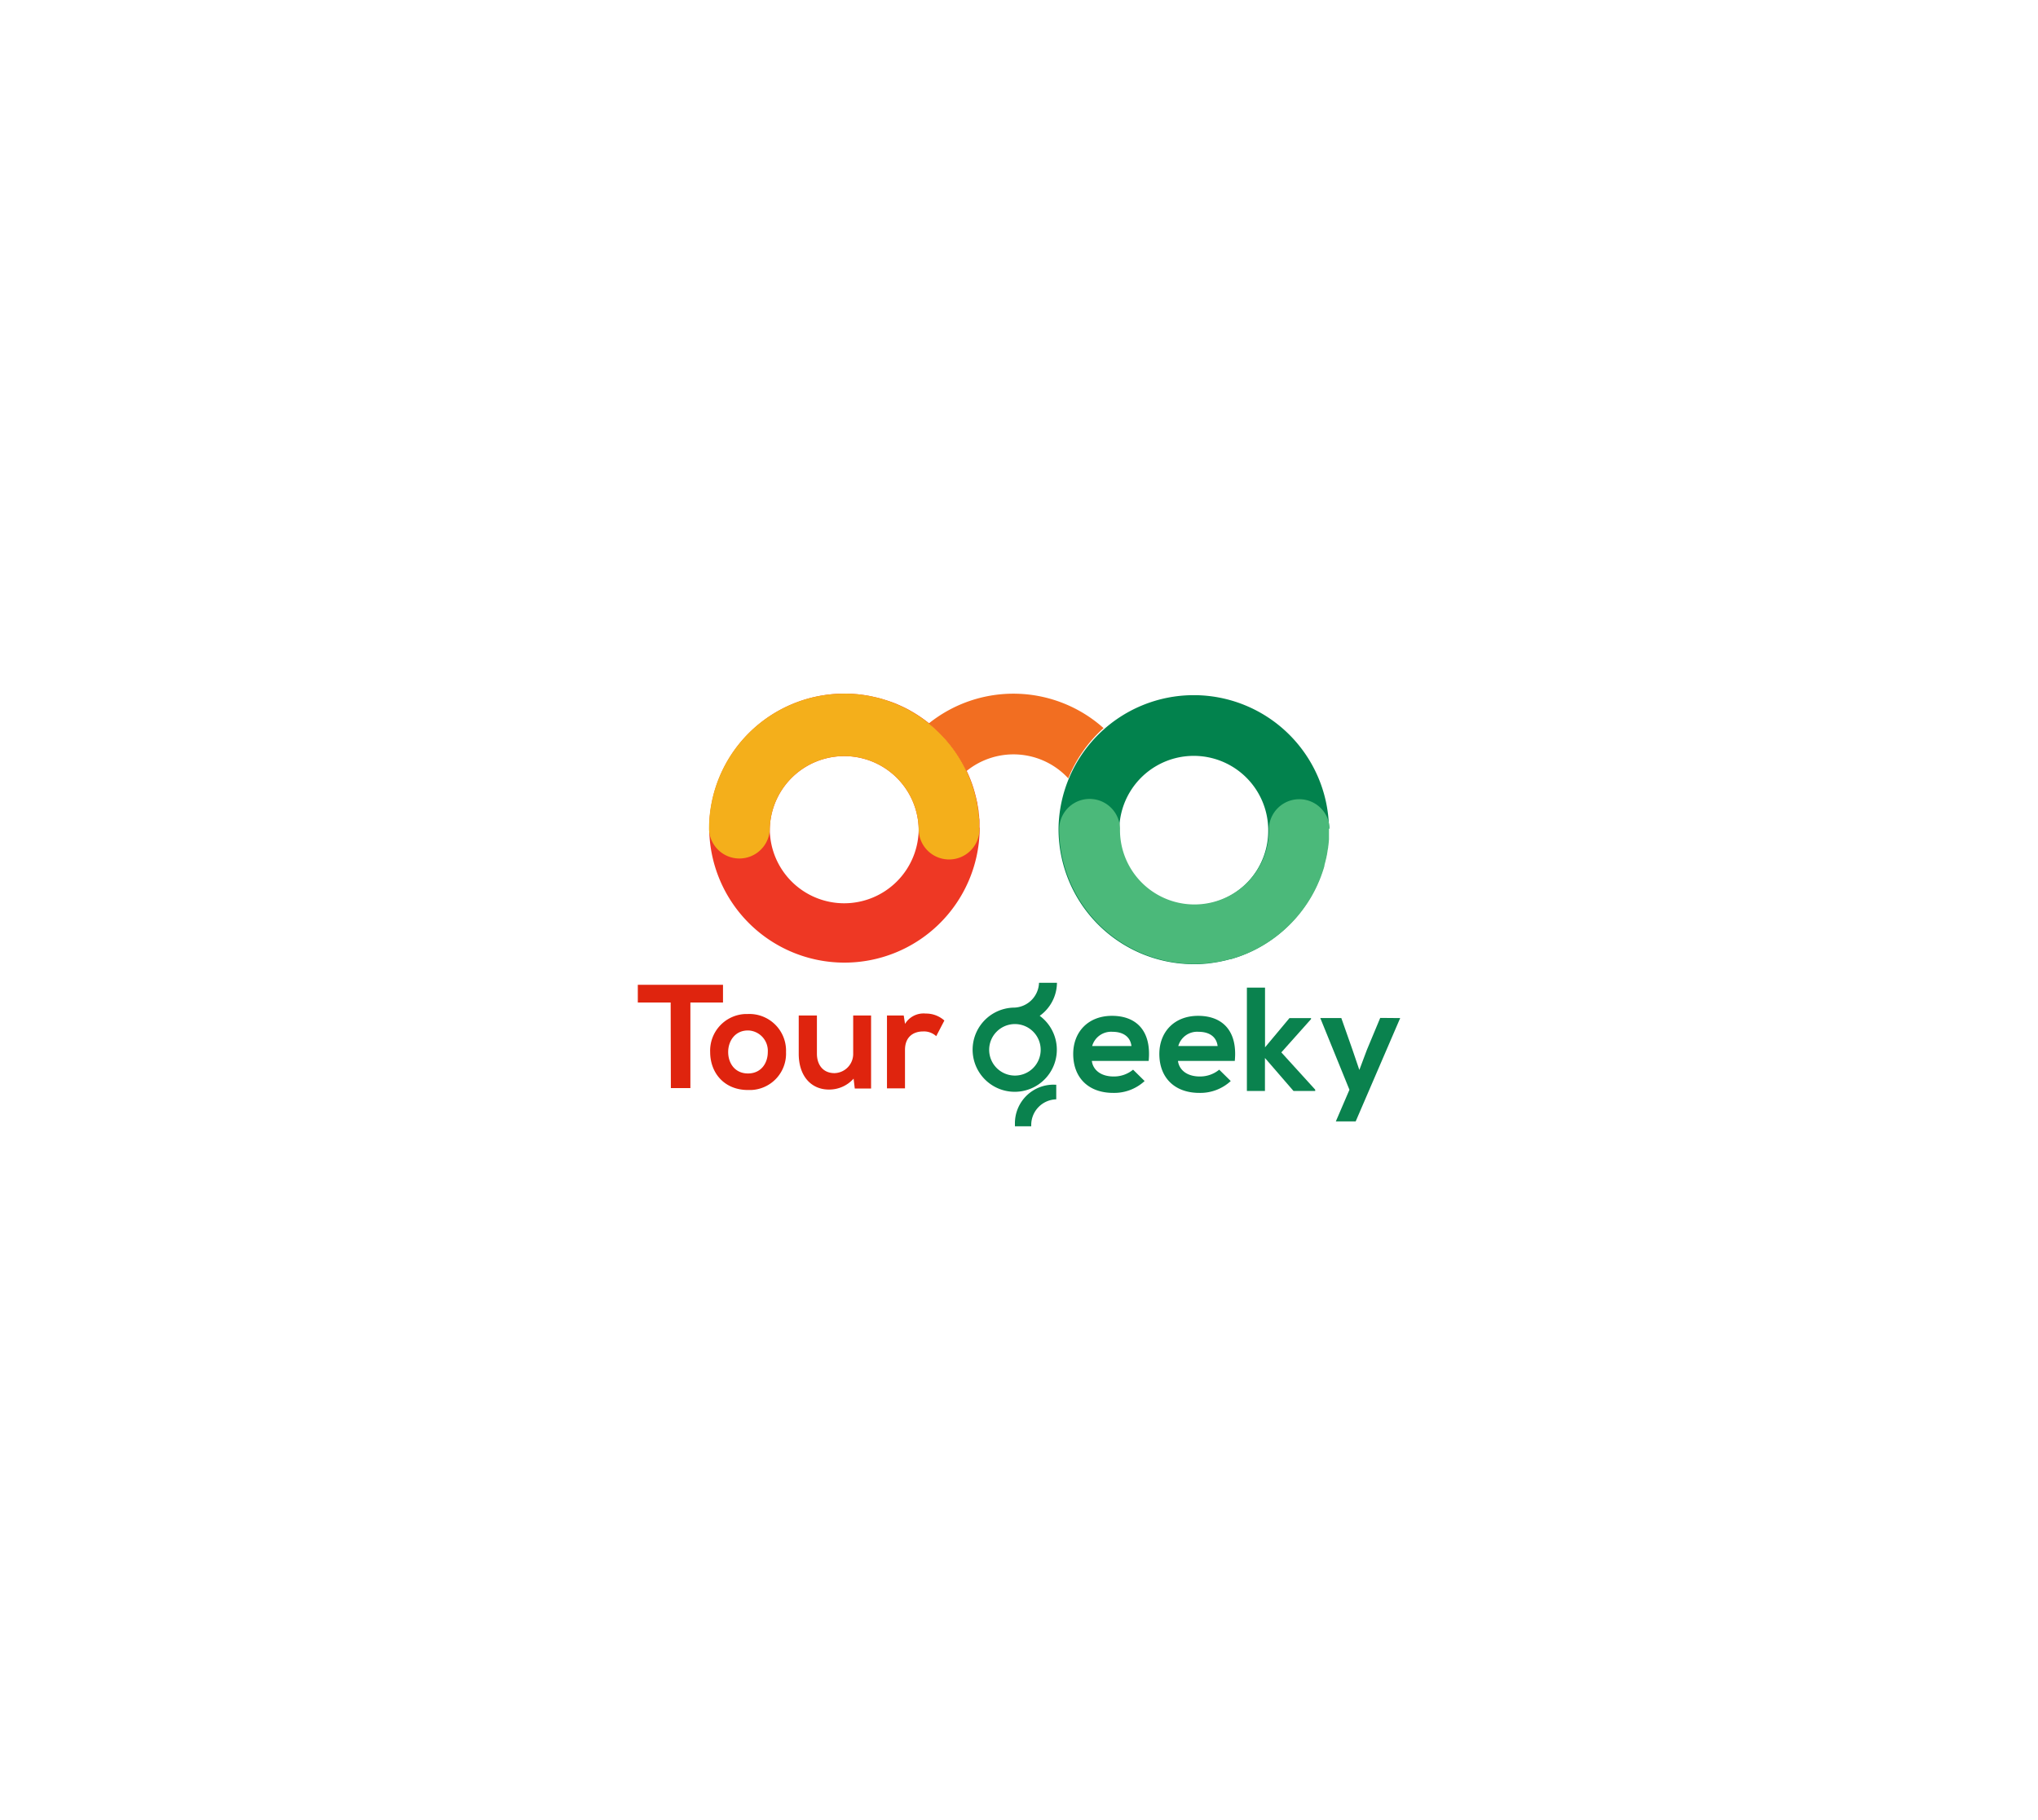 <svg id="Layer_1" data-name="Layer 1" xmlns="http://www.w3.org/2000/svg" viewBox="0 0 500 446.57"><defs><style>.cls-1{fill:#ee3824;}.cls-2{fill:#f4af1b;}.cls-3{fill:#02824d;}.cls-4{fill:#f26e21;}.cls-5{fill:#4bb97a;}.cls-6{fill:#df240e;}.cls-7{fill:#0a824e;}</style></defs><path class="cls-1" d="M240.3,203.11v-1.64a2.91,2.91,0,0,0-.05-.71c-.05-.23,0-.57-.08-.85a4.67,4.67,0,0,1-.09-.82c0-.27-.07-.52-.11-.78s-.06-.4-.1-.59l-.06-.36a3.76,3.76,0,0,0-.14-.73l-.18-.8c-.06-.27-.13-.54-.2-.8-.13-.52-.27-1-.43-1.53a1.31,1.31,0,0,0-.1-.32q-.19-.62-.42-1.23c-.34-.93-.73-1.85-1.16-2.75h0c-.15-.32-.3-.63-.46-.94a33.35,33.35,0,0,0-13.18-13.76l-.56-.32c-.77-.41-1.54-.79-2.34-1.14l-.56-.25A31.31,31.31,0,0,0,217,171.7l-.78-.24c-.53-.15-1.06-.28-1.59-.4l-.81-.18c-.86-.18-1.73-.32-2.62-.43-.47-.06-1-.1-1.43-.14-.86-.07-1.74-.1-2.63-.1A33.17,33.17,0,0,0,174,203.38v.12a33.18,33.18,0,0,0,66.35.2v-.59Zm-33.18,18.54a18.26,18.26,0,0,1-18.26-18.2v-.07a18.27,18.27,0,0,1,36.53,0v.07A18.28,18.28,0,0,1,207.12,221.65Z"/><path class="cls-2" d="M240.3,203.33v.37a7.45,7.45,0,0,1-7.45,7.2,8.08,8.08,0,0,1-.85-.05,7.45,7.45,0,0,1-6.61-7.4v-.07a18.27,18.27,0,0,0-36.53,0v.07a7.46,7.46,0,0,1-14.91.05v-.12a33.17,33.17,0,0,1,33.17-33.17,22.86,22.86,0,0,1,2.63.1,10.66,10.66,0,0,1,1.43.14c.89.11,1.76.25,2.62.43l.81.18c.53.12,1.06.25,1.59.4l.78.24c1,.32,2.05.69,3.05,1.11l.56.25c.8.35,1.57.73,2.34,1.14l.56.32a33.35,33.35,0,0,1,13.18,13.76c.16.31.31.62.46.94h0c.43.9.82,1.82,1.16,2.75q.22.61.42,1.23a1.31,1.31,0,0,0,.1.32c.16.5.3,1,.43,1.53.07.26.14.53.2.8l.18.8a3.76,3.76,0,0,0,.14.73l.06.36a4.28,4.28,0,0,0,.1.59c0,.2.07.52.11.78s.07.54.09.82.06.56.08.85a5,5,0,0,0,.05.71,6.63,6.63,0,0,1,0,1v.64Z"/><path class="cls-3" d="M326.05,203.09h0a33.18,33.18,0,0,0-66.35.21v.11a33.18,33.18,0,0,0,33.17,33.18,23,23,0,0,0,2.63-.1,10.63,10.63,0,0,0,1.43-.15l.4-.05q.57-.07,1.14-.18c.36-.05.72-.12,1.08-.2.81-.16,1.61-.36,2.39-.58h.15l1.19-.37a32.38,32.38,0,0,0,5.41-2.34c.38-.21.76-.42,1.14-.65a33.29,33.29,0,0,0,11.4-11.29l.29-.48c.44-.76.86-1.54,1.24-2.33l.32-.68c.23-.51.45-1,.65-1.53.08-.2.15-.4.23-.59a1.72,1.72,0,0,0,.07-.21c.15-.39.28-.78.41-1.18l.12-.36c.08-.26.15-.52.23-.78v-.2c.13-.45.24-.9.35-1.35.06-.27.12-.54.17-.81s.09-.42.13-.63l.06-.33a5.52,5.52,0,0,1,.11-.71c0-.23.08-.52.11-.78s.06-.49.09-.74l.19-1v-2.9Zm-14.91.29a18.27,18.27,0,1,1-36.53.85c0-.28,0-.57,0-.85v-.06a18.27,18.27,0,0,1,36.53,0Z"/><path class="cls-4" d="M270.77,178.64A33.22,33.22,0,0,0,262.09,191a18.28,18.28,0,0,0-25-1.77c-.15-.32-.3-.63-.46-.94a33.22,33.22,0,0,0-8.77-10.76,33.17,33.17,0,0,1,42.87,1.12Z"/><path class="cls-5" d="M326.05,203.38V206l-.09.93a4.67,4.67,0,0,1-.09.74c0,.25-.06.52-.11.78s-.07.47-.11.71l-.06.33a2.71,2.71,0,0,1-.13.63c0,.2-.11.54-.17.81-.11.45-.22.9-.35,1.35v.2c-.08.26-.15.52-.23.78l-.12.36c-.13.4-.26.79-.41,1.18a1.72,1.72,0,0,1-.07.21c-.08.19-.15.39-.23.59-.2.51-.42,1-.65,1.53l-.32.68c-.38.79-.8,1.57-1.24,2.33l-.29.48A33.29,33.29,0,0,1,310,231.9c-.38.23-.76.44-1.14.65a32.38,32.38,0,0,1-5.41,2.34l-1.19.37h-.15c-.78.22-1.58.42-2.39.58-.36.08-.72.15-1.08.2l-1.14.18-.4.05c-.47.06-.95.11-1.43.15-.87.06-1.74.1-2.63.1a33.14,33.14,0,0,1-33.17-33.11v-.18a7.46,7.46,0,0,1,14.91,0v.06a18.27,18.27,0,0,0,36.53.85c0-.28,0-.57,0-.85v-.06A7.46,7.46,0,0,1,326.2,203v.32Z"/><path class="cls-6" d="M164.54,246h-8.06v-4.35h20.9V246h-8v21h-4.79Z"/><path class="cls-6" d="M192.84,258.15a8.92,8.92,0,0,1-8.52,9.32h-.81c-5.8,0-9.28-4.17-9.28-9.32a9,9,0,0,1,8.66-9.33h.59a9,9,0,0,1,9.36,8.63C192.85,257.68,192.85,257.92,192.84,258.15Zm-14.19,0c0,2.72,1.63,5.26,4.86,5.26s4.86-2.54,4.86-5.26a5,5,0,0,0-4.69-5.29h-.17C180.32,252.85,178.65,255.46,178.65,258.15Z"/><path class="cls-6" d="M200.42,249.19v9.36c0,2.72,1.49,4.78,4.32,4.78a4.71,4.71,0,0,0,4.58-4.82c0-.06,0-.12,0-.18v-9.14h4.39v17.92h-4l-.29-2.43a8,8,0,0,1-6.06,2.68c-4.28,0-7.4-3.23-7.4-8.78v-9.39Z"/><path class="cls-6" d="M221.72,249.19l.32,2.06a5.29,5.29,0,0,1,5.05-2.54,6.74,6.74,0,0,1,4.6,1.71l-2,3.84a4.44,4.44,0,0,0-3.2-1.16c-2.32,0-4.46,1.24-4.46,4.54v9.43h-4.42V249.19Z"/><path class="cls-7" d="M259.14,266.18v3.58a6.3,6.3,0,0,0-6.14,6.31v.3h-4v-.73a9.47,9.47,0,0,1,9.48-9.48h0Z"/><path class="cls-7" d="M255.09,249.26a10.07,10.07,0,0,0,4.22-8.1h-4.4a6.31,6.31,0,0,1-6,6.09h0a10.33,10.33,0,1,0,6.15,2ZM249,263.93a6.32,6.32,0,1,1,6.32-6.32,6.32,6.32,0,0,1-6.32,6.32Z"/><path class="cls-7" d="M267.87,260.34c.29,2.21,2.21,3.81,5.33,3.81a7.35,7.35,0,0,0,4.79-1.67l2.83,2.79a11,11,0,0,1-7.69,2.91c-6.17,0-9.83-3.81-9.83-9.55,0-5.44,3.7-9.36,9.51-9.36,6,0,9.72,3.71,9,11.07Zm9.72-3.66c-.29-2.33-2.1-3.49-4.64-3.49a4.83,4.83,0,0,0-5,3.49Z"/><path class="cls-7" d="M289,260.34c.29,2.21,2.22,3.81,5.34,3.81a7.37,7.37,0,0,0,4.78-1.67l2.83,2.79a11,11,0,0,1-7.69,2.91c-6.16,0-9.83-3.81-9.83-9.55,0-5.44,3.7-9.36,9.51-9.36,6,0,9.72,3.71,9,11.07Zm9.73-3.66c-.29-2.33-2.11-3.49-4.65-3.49a4.8,4.8,0,0,0-5,3.49Z"/><path class="cls-7" d="M310.36,242.35V257l6-7.18h5.29v.25l-7.29,8.17,8.31,9.14v.32h-5.33l-7-8.09v8.09h-4.43V242.35Z"/><path class="cls-7" d="M343.52,249.82,332.6,275.18h-4.87l3.34-7.77-7.15-17.59h5.16l2.72,7.73,1.7,5,1.85-4.93,3.27-7.84Z"/></svg>